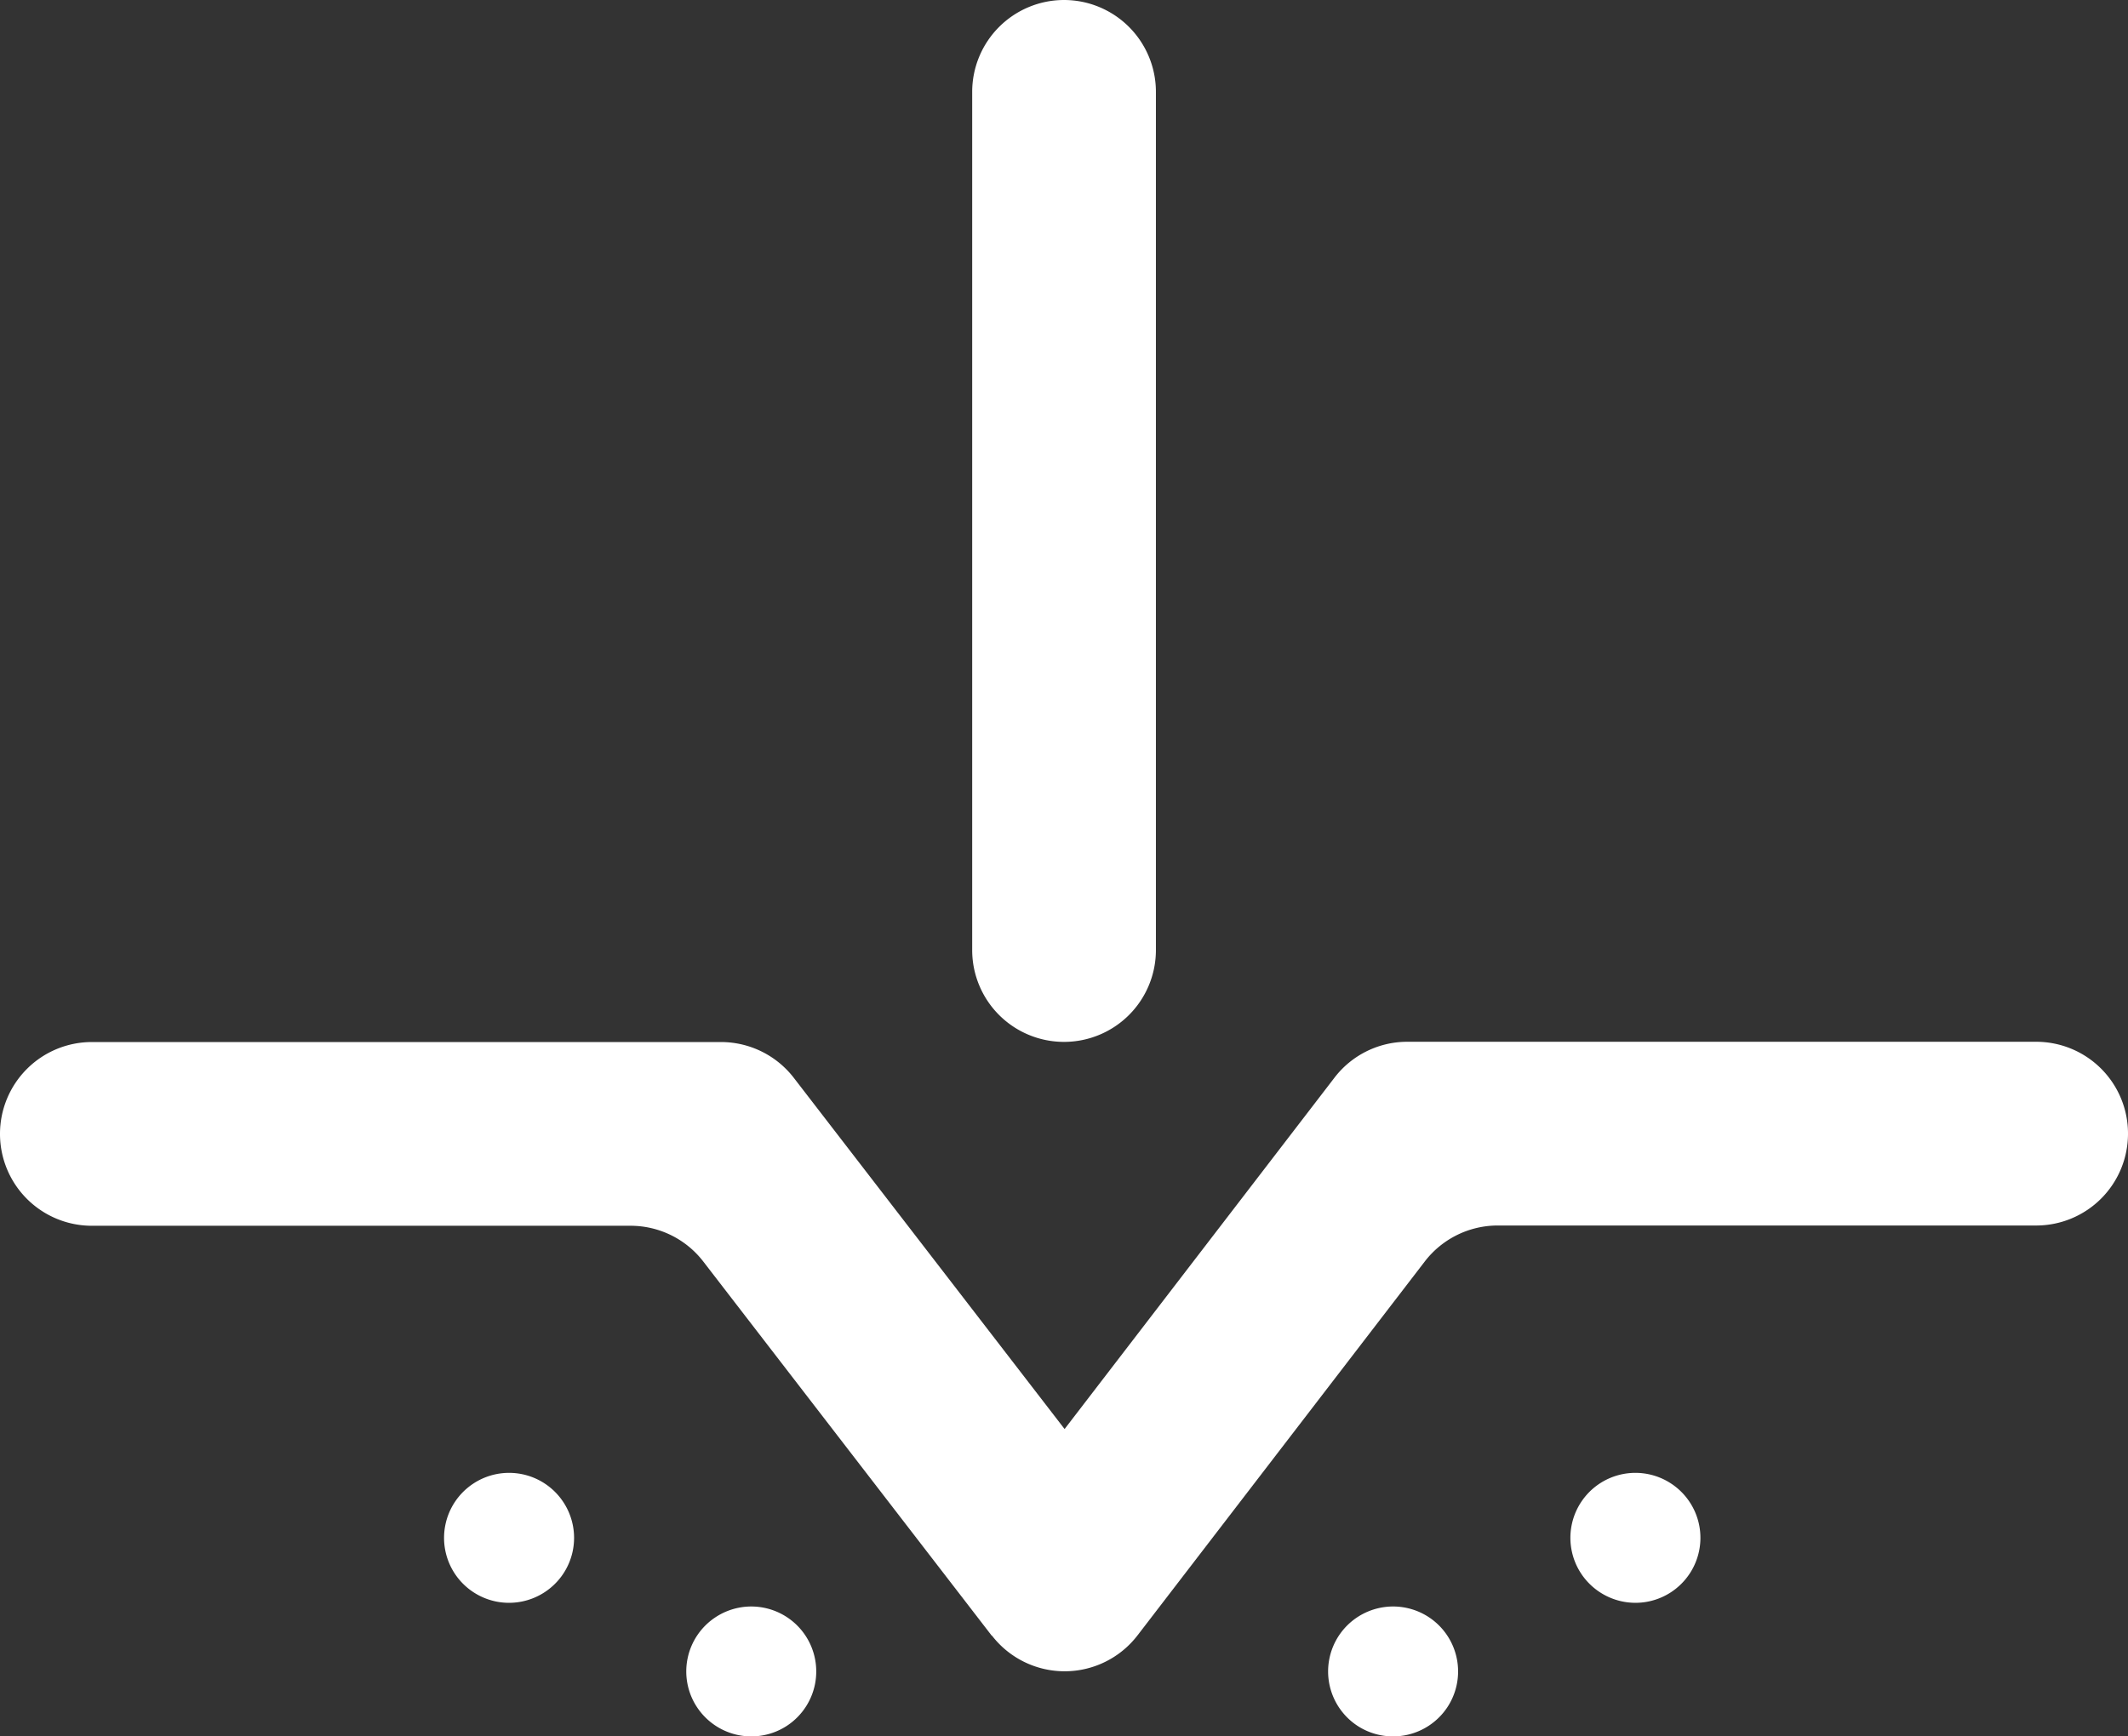 <svg xmlns="http://www.w3.org/2000/svg" width="41.153" height="33.589" viewBox="0 0 41.153 33.589">
  <rect x="0" y="0" width="41.153" height="33.589" fill="#333333" stroke="none"/>
  <g id="Group_48" data-name="Group 48" transform="translate(-240.182 -171.728)">
    <path id="path2690" d="M-315.27,382.6l-5.58-7.24a1.776,1.776,0,0,0-1.406-.692h-10.418a1.777,1.777,0,0,1-1.777-1.778,1.777,1.777,0,0,1,1.777-1.776h12.166a1.78,1.78,0,0,1,1.408.692l5.237,6.794,5.215-6.791a1.772,1.772,0,0,1,1.409-.7h12.164a1.775,1.775,0,0,1,1.777,1.776,1.776,1.776,0,0,1-1.777,1.778h-10.412a1.78,1.78,0,0,0-1.409.694l-5.558,7.236a1.777,1.777,0,0,1-2.816,0" transform="translate(574.633 -179.229)" fill="#fff"/>
    <path id="path2694" d="M-313.874,350.957h0a1.778,1.778,0,0,1,1.777,1.778v16.6a1.777,1.777,0,0,1-1.777,1.776,1.776,1.776,0,0,1-1.776-1.776v-16.6a1.778,1.778,0,0,1,1.776-1.778" transform="translate(574.633 -179.229)" fill="#fff"/>
    <path id="path2702" d="M-325.3,379.657a1.257,1.257,0,0,0-.354,1.743,1.257,1.257,0,0,0,1.742.352,1.255,1.255,0,0,0,.353-1.742,1.256,1.256,0,0,0-1.741-.353" transform="translate(574.633 -179.229)" fill="#fff"/>
    <path id="path2706" d="M-320.616,382.242a1.255,1.255,0,0,0-.354,1.741,1.258,1.258,0,0,0,1.742.354,1.257,1.257,0,0,0,.353-1.742,1.256,1.256,0,0,0-1.741-.353" transform="translate(574.633 -179.229)" fill="#fff"/>
    <path id="path2714" d="M-302.13,379.657a1.256,1.256,0,0,1,.353,1.743,1.256,1.256,0,0,1-1.741.352,1.256,1.256,0,0,1-.354-1.742,1.257,1.257,0,0,1,1.742-.353" transform="translate(574.633 -179.229)" fill="#fff"/>
    <path id="path2718" d="M-306.815,382.242a1.257,1.257,0,0,1,.353,1.741,1.259,1.259,0,0,1-1.743.354,1.258,1.258,0,0,1-.353-1.742,1.258,1.258,0,0,1,1.743-.353" transform="translate(574.633 -179.229)" fill="#fff"/>
  </g>
</svg>
